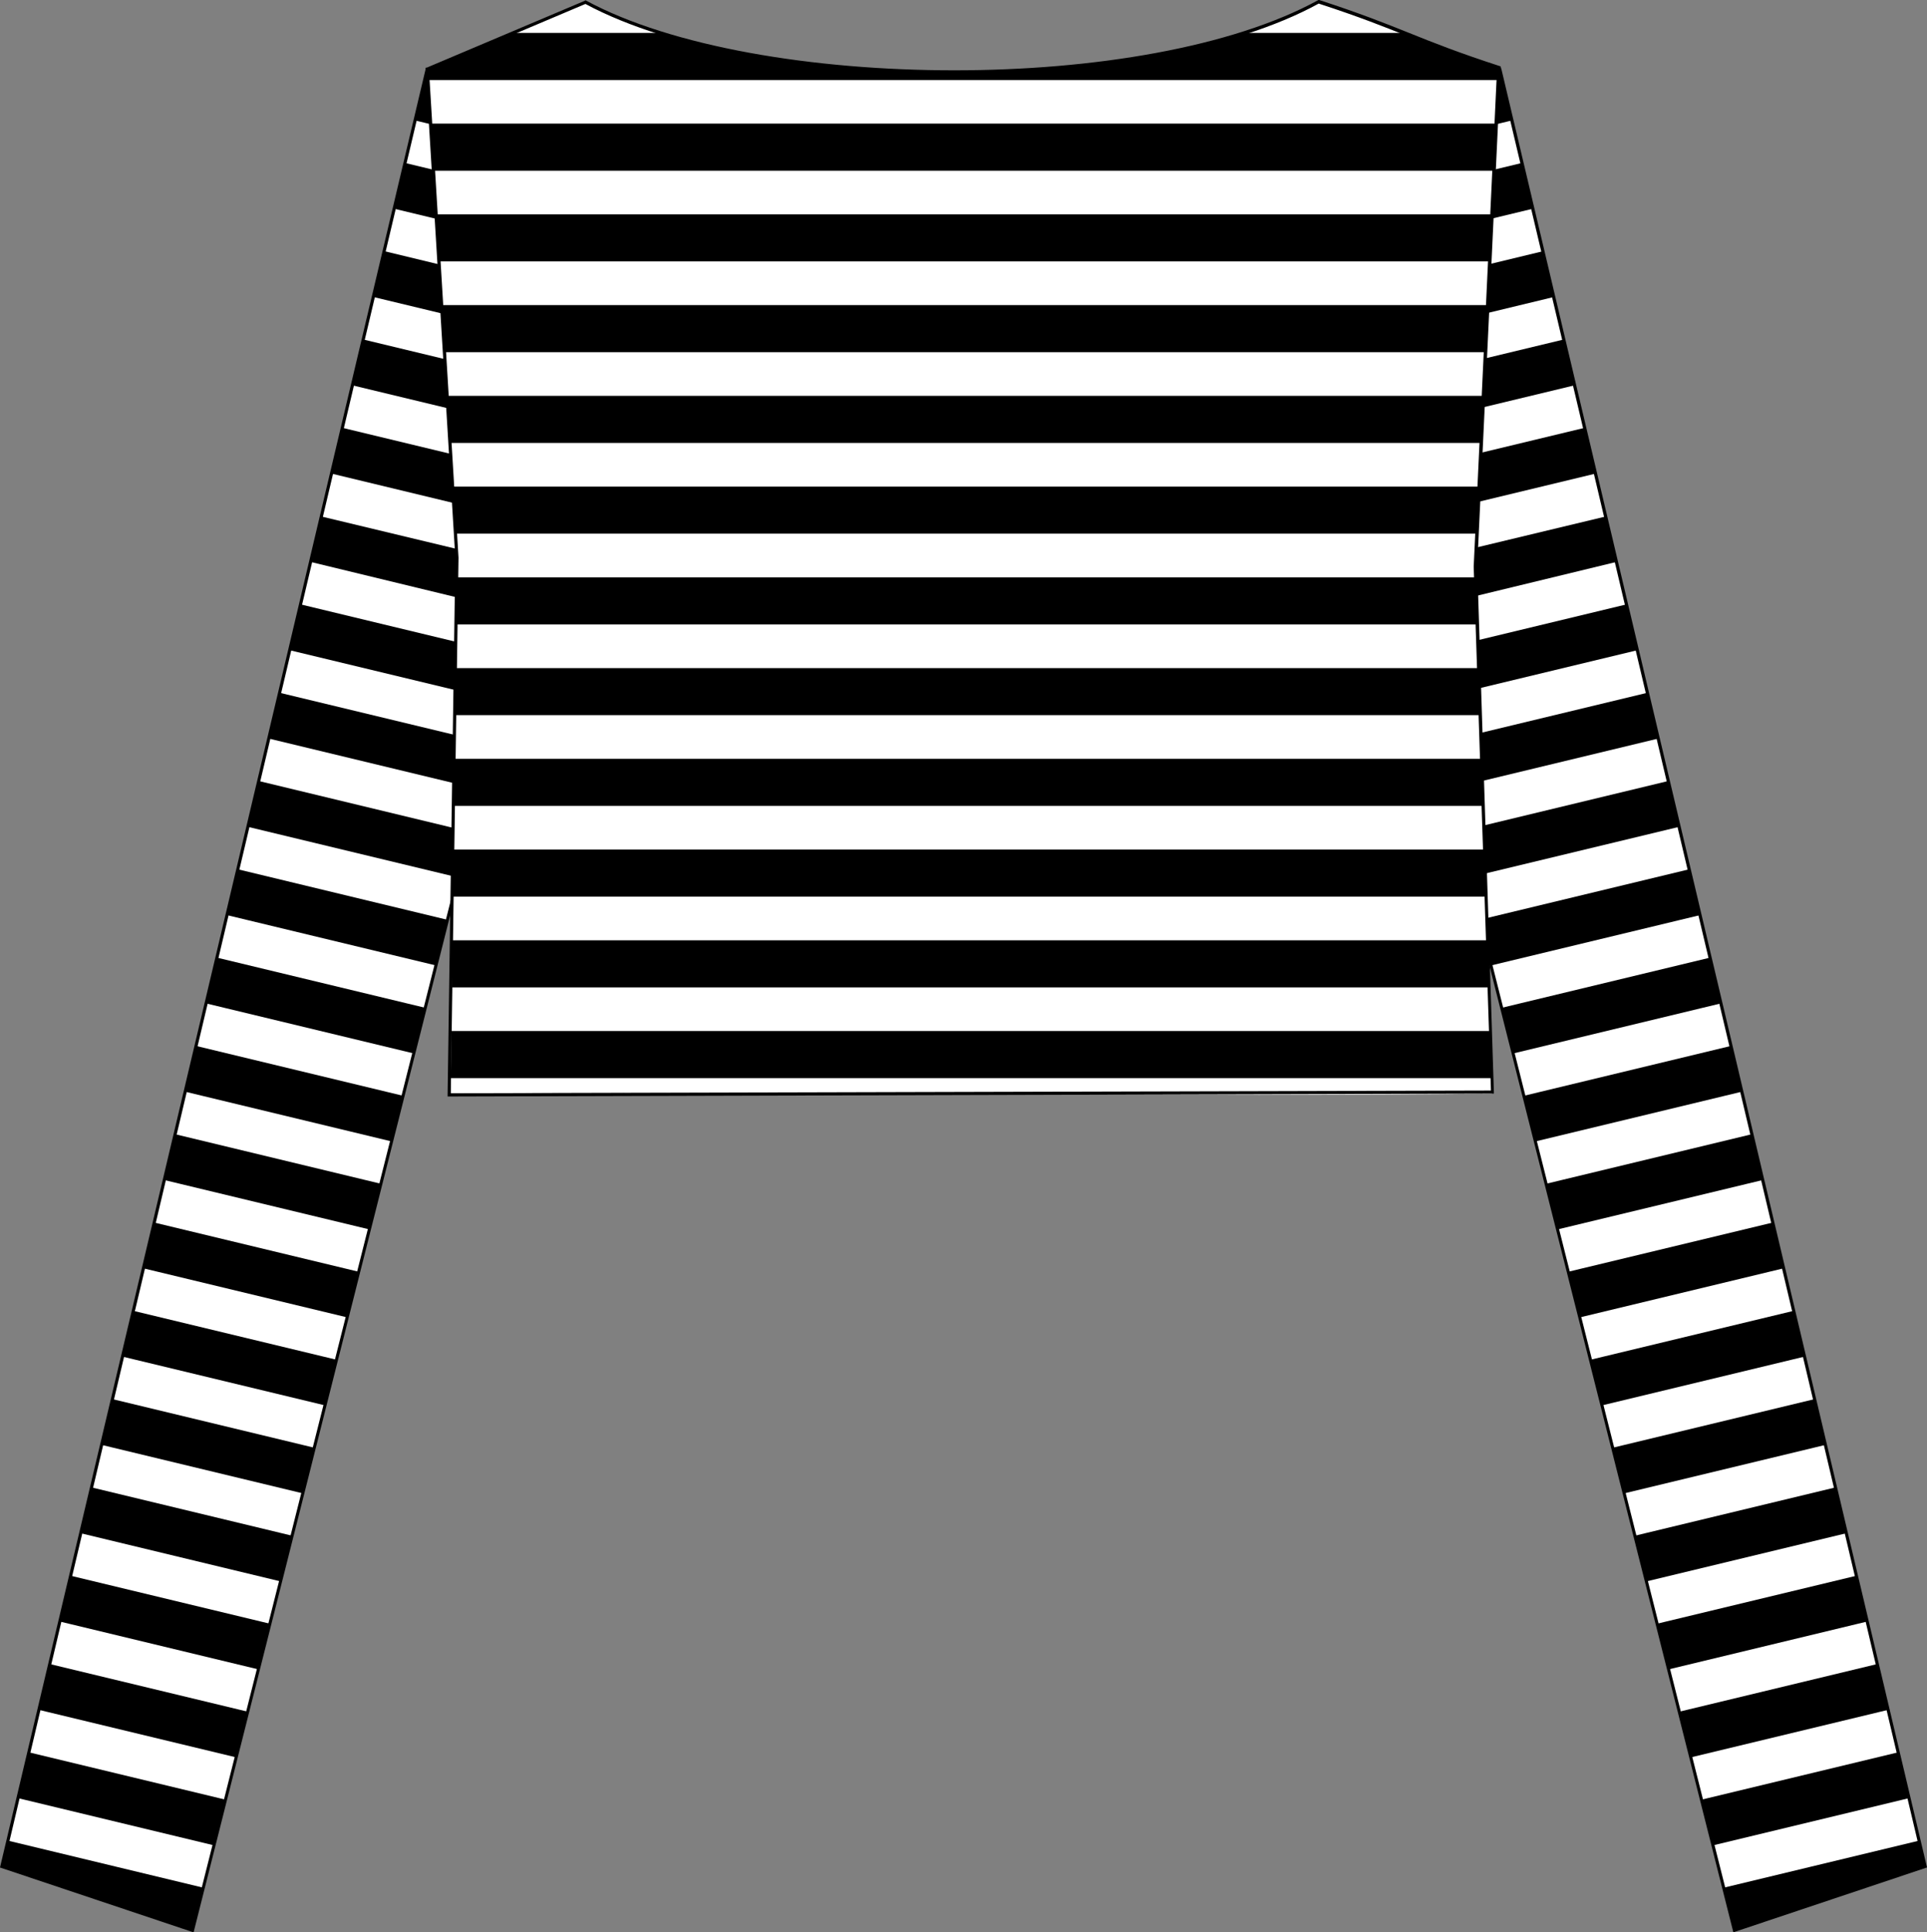 <svg xmlns="http://www.w3.org/2000/svg" viewBox="0 -0.05 381.82 382.81"><rect x="0" y="-0.05" width="381.82" height="382.81" fill="#808080" stroke="none"/><title>Depositphotos_88224192_01</title><g data-name="Layer 2"><g data-name="Layer 1"><path d="M84.64 13.7L.36 369.72l37.78 12.65 57.3-227.08S88.19 15 84.64 13.7z" fill="#fff"/><path d="M84.8 14.36L.73 369.51 37.93 382l57.2-226.73C95 153.2 88.22 22.1 84.8 14.36zM.06 369.65l84.27-356 .08-.33.32.11c3.75 1.32 11 141.46 11 141.87v.09L38.44 382.44l-.08.32-.32-.11L.27 370l-.27-.08z"/><path d="M84.39 14.73l-2.15 9.08 4.45 1.07a83.65 83.65 0 0 0-1.5-10l-.81-.19z"/><path d="M80.25 32.22L78.1 41.3l10.35 2.49c-.28-3.48-.56-6.77-.84-9.79l-7.36-1.77z"/><path d="M76.11 49.71L74 58.79l15.91 3.83c-.24-3.34-.47-6.6-.71-9.76l-13-3.14z"/><path d="M72 67.21l-2.15 9.08 21.32 5.13c-.21-3.27-.43-6.53-.65-9.75z"/><path d="M67.83 84.7l-2.15 9.07 26.64 6.42q-.3-4.81-.6-9.74z"/><path d="M63.69 102.19l-2.15 9.08 31.9 7.73c-.18-3.14-.37-6.39-.57-9.73l-29.18-7z"/><path d="M59.55 119.68l-2.15 9.08 37.1 8.93c-.16-3-.35-6.23-.54-9.72l-34.4-8.29z"/><path d="M55.41 137.18l-2.15 9.08 41.92 10.1.27-1.06s-.17-3.19-.46-8.58l-39.58-9.53z"/><path d="M51.27 154.67l-2.15 9.08 41.66 10.03 2.28-9.04-41.79-10.07z"/><path d="M47.13 172.16l-2.15 9.08 41.4 9.97 2.28-9.04-41.53-10.01z"/><path d="M42.99 189.66l-2.15 9.07 41.14 9.91 2.28-9.04-41.27-9.94z"/><path d="M38.84 207.15l-2.14 9.07 40.88 9.85 2.28-9.04-41.02-9.88z"/><path d="M34.7 224.64l-2.14 9.08 40.62 9.78 2.29-9.04-40.77-9.82z"/><path d="M30.56 242.14l-2.14 9.07 40.37 9.72 2.28-9.04-40.51-9.75z"/><path d="M26.42 259.63l-2.15 9.07 40.12 9.66 2.28-9.04-40.25-9.69z"/><path d="M22.28 277.12l-2.14 9.07 39.85 9.6 2.28-9.04-39.99-9.63z"/><path d="M18.14 294.61l-2.15 9.08 39.6 9.54 2.28-9.05-39.73-9.57z"/><path d="M14 312.11l-2.15 9.07 39.34 9.48 2.28-9.05-39.47-9.5z"/><path d="M9.86 329.6l-2.15 9.08 39.08 9.41 2.29-9.05-39.22-9.44z"/><path d="M5.72 347.09l-2.15 9.08 38.82 9.35 2.29-9.05-38.96-9.38z"/><path d="M1.58 364.59l-1.22 5.13 37.78 12.64 2.14-8.45-38.7-9.32z"/><path d="M297.19 13.7l84.27 356-37.78 12.65-57.3-227.06S293.64 15 297.19 13.7z" fill="#fff"/><path d="M297.49 13.63l84.27 356 .06.27-.27.09-37.78 12.65-.32.11-.08-.32-57.3-227.07v-.09c0-.4 7.26-140.55 11-141.87l.32-.11.08.33zm83.61 355.88L297 14.36c-3.43 7.74-10.23 138.84-10.34 140.9L343.89 382l37.2-12.45z"/><path d="M297.43 14.73l2.15 9.08-4.45 1.07a83.67 83.67 0 0 1 1.5-10l.81-.19z"/><path d="M301.57 32.22l2.15 9.08-10.35 2.49c.28-3.48.56-6.77.84-9.79l7.36-1.77z"/><path d="M305.71 49.71l2.15 9.08L292 62.62c.24-3.34.47-6.6.71-9.76l13-3.14z"/><path d="M309.85 67.21l2.15 9.07-21.32 5.13c.21-3.27.43-6.53.65-9.75l18.53-4.46z"/><path d="M314 84.7l2.15 9.07-26.65 6.42q.3-4.81.6-9.74z"/><path d="M318.13 102.19l2.15 9.08-31.89 7.73c.18-3.14.37-6.39.57-9.73l29.18-7z"/><path d="M322.27 119.68l2.15 9.08-37.09 8.93c.16-3 .35-6.23.54-9.72z"/><path d="M326.41 137.18l2.15 9.08-41.92 10.1-.27-1.06s.16-3.19.46-8.58l39.58-9.53z"/><path d="M330.55 154.67l2.15 9.08-41.66 10.03-2.28-9.04 41.79-10.07z"/><path d="M334.69 172.16l2.15 9.08-41.4 9.97-2.28-9.04 41.53-10.01z"/><path d="M338.83 189.66l2.15 9.07-41.14 9.91-2.28-9.04 41.27-9.94z"/><path d="M342.98 207.15l2.14 9.07-40.88 9.85-2.28-9.04 41.02-9.88z"/><path d="M347.12 224.64l2.14 9.08-40.62 9.78-2.28-9.04 40.76-9.82z"/><path d="M351.26 242.14l2.14 9.07-40.36 9.72-2.29-9.04 40.51-9.75z"/><path d="M355.4 259.63l2.15 9.07-40.12 9.66-2.28-9.04 40.25-9.69z"/><path d="M359.54 277.12l2.15 9.07-39.86 9.6-2.28-9.04 39.99-9.63z"/><path d="M363.68 294.61l2.15 9.08-39.6 9.54-2.28-9.05 39.73-9.57z"/><path d="M367.82 312.11l2.15 9.07-39.34 9.48-2.28-9.05 39.47-9.5z"/><path d="M371.96 329.6l2.15 9.08-39.08 9.41-2.28-9.05 39.21-9.44z"/><path d="M376.1 347.09l2.15 9.08-38.82 9.35-2.29-9.05 38.96-9.38z"/><path d="M380.24 364.59l1.22 5.13-37.78 12.64-2.14-8.45 38.7-9.32z"/><path d="M116 .39L84.63 13.66l5.86 96.8q-.6 53.07-1.19 106.14c52.87-.48 155.65.73 206.32 0l-3.26-104.37L297 13.41C280.56 8 277.69 5.68 261.26.32 227 19.17 149.63 18.55 116 .39z" fill="#fff"/><path d="M116 .73L85 13.85l5.85 96.58-1.53 106.1 206.1-.54L292 112.21l4.63-98.56c-8-2.66-12.83-4.58-17.63-6.5s-9.58-3.84-17.71-6.49c-17 9.32-44.6 13.87-72.17 13.88-28 0-56.11-4.67-73.13-13.81zM84.51 13.37L115.88.1 116 0l.13.07c16.92 9.14 45 13.82 73 13.81 27.53 0 55-4.56 72-13.87l.12-.06h.13c8.22 2.68 13.06 4.61 17.89 6.55s9.64 3.86 17.85 6.53l.22.07v.23l-4.64 98.79 3.3 104.16v.31h-.32L89 217.17h-.31v-.31l1.53-106.39-5.89-96.8v-.22l.2-.09z"/><path d="M101.63 6.47l-17 7.19.13 2.14h212.12l.11-2.39c-8.78-2.86-13.69-4.87-18.87-6.94H246.6c-32.66 10.52-83.37 10.22-115.8 0z"/><path d="M85.29 24.44l.56 9.33h210.19l.44-9.33H85.29z"/><path d="M86.37 42.42l.57 9.32h208.25l.44-9.32H86.37z"/><path d="M87.46 60.39l.57 9.33h206.32l.44-9.33H87.46z"/><path d="M88.55 78.37l.56 9.33H293.5l.44-9.33H88.55z"/><path d="M89.64 96.35l.56 9.32h202.46l.44-9.32H89.64z"/><path d="M90.45 114.32l-.11 9.33h202.37l-.29-9.33H90.45z"/><path d="M90.25 132.3l-.11 9.32h203.13l-.29-9.32H90.25z"/><path d="M90.04 150.27l-.1 9.33h203.89l-.29-9.33H90.04z"/><path d="M89.84 168.25l-.1 9.33H294.4l-.29-9.33H89.84z"/><path d="M89.64 186.23l-.11 9.32h205.43l-.29-9.32H89.64z"/><path d="M89.44 204.2l-.11 9.33h206.19l-.29-9.33H89.44z"/></g></g></svg>